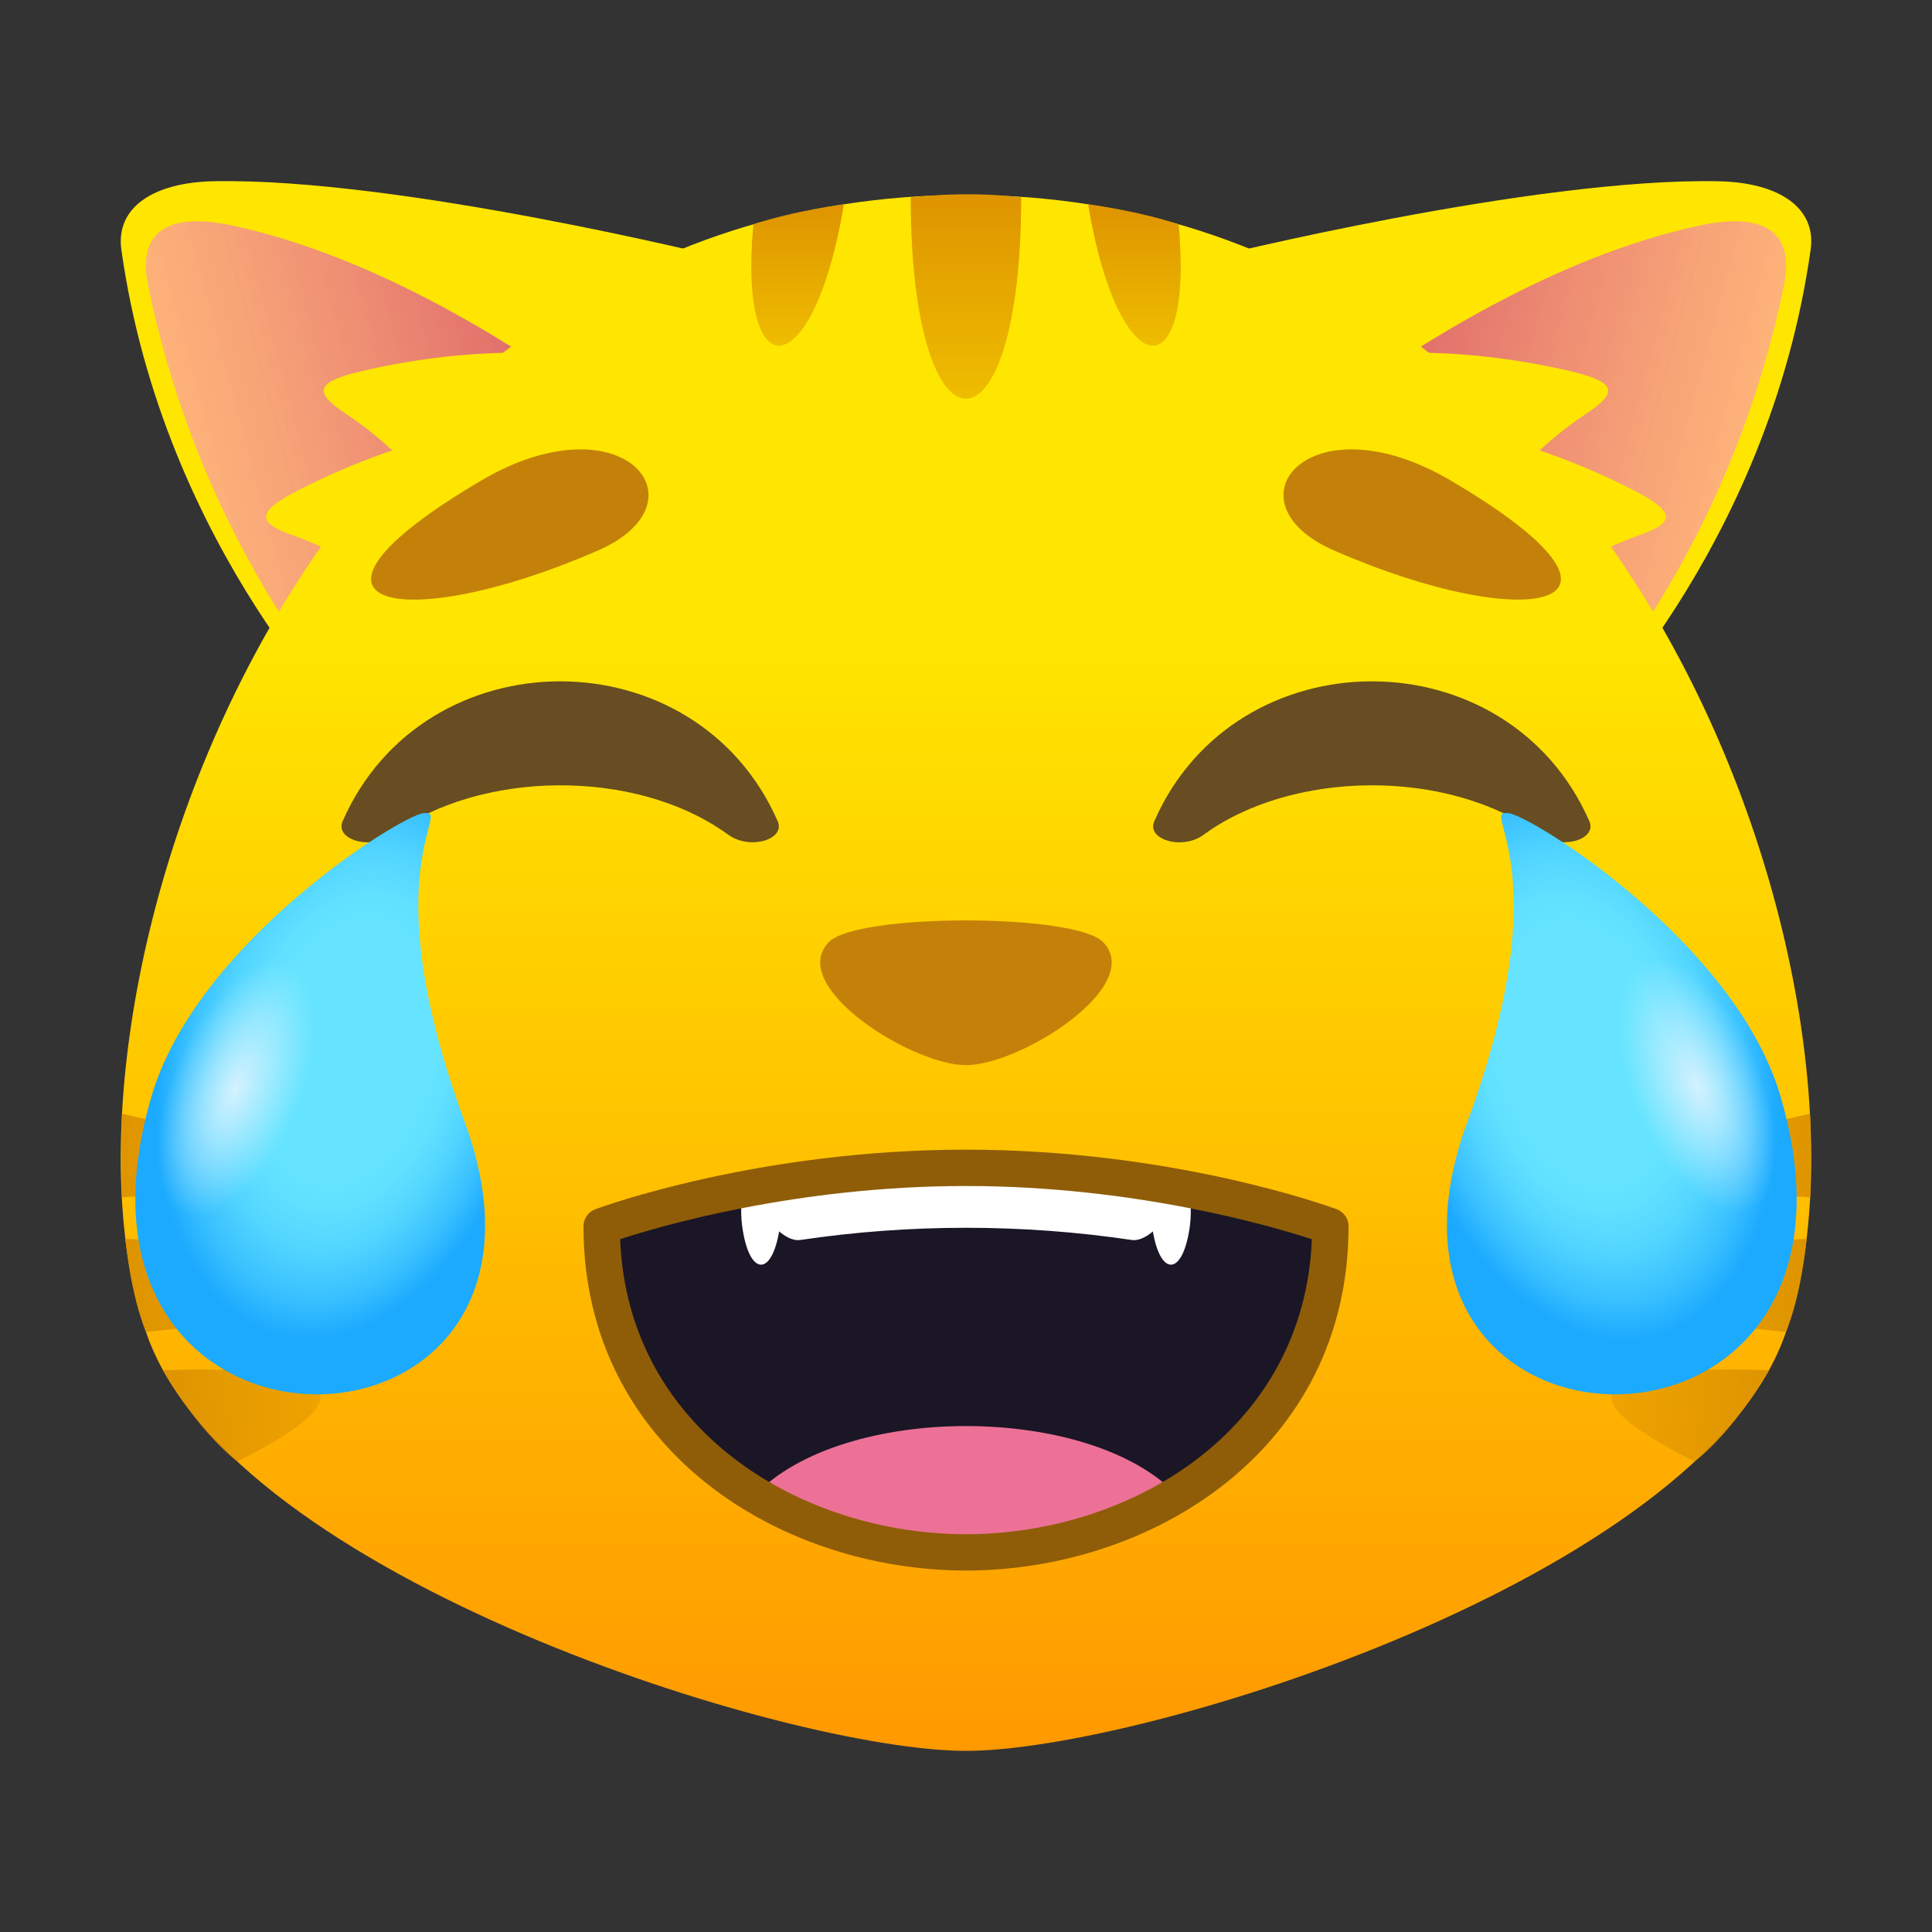 <?xml version="1.0" encoding="utf-8"?>
<!-- Generator: Adobe Illustrator 15.0.0, SVG Export Plug-In . SVG Version: 6.00 Build 0)  -->
<!DOCTYPE svg PUBLIC "-//W3C//DTD SVG 1.1//EN" "http://www.w3.org/Graphics/SVG/1.1/DTD/svg11.dtd">
<svg version="1.1" id="Layer_1" xmlns:x="http://ns.adobe.com/Extensibility/1.0/" xmlns:i="http://ns.adobe.com/AdobeIllustrator/10.0/" xmlns:graph="http://ns.adobe.com/Graphs/1.0/"
	 xmlns="http://www.w3.org/2000/svg" xmlns:xlink="http://www.w3.org/1999/xlink" xmlns:a="http://ns.adobe.com/AdobeSVGViewerExtensions/3.0/"
	 x="0px" y="0px" width="64px" height="64px" viewBox="0 0 64 64" enable-background="new 0 0 64 64" xml:space="preserve">
<rect x="0" y="0" width="64" height="64" fill="#333333" stroke="none"/>
<path fill="#FFE600" d="M7.063,6.004c6.151-0.129,16.91,2.548,16.91,2.548L11.877,24.454c0,0-6.451-6.197-7.857-16.184
	C3.825,6.882,5.069,6.047,7.063,6.004z"/>
<linearGradient id="SVGID_1_" gradientUnits="userSpaceOnUse" x1="618.639" y1="-77.227" x2="636.496" y2="-77.227" gradientTransform="matrix(-0.966 0.259 0.259 0.966 640.712 -73.393)">
	<stop  offset="0" style="stop-color:#BA0085;stop-opacity:0.7"/>
	<stop  offset="1" style="stop-color:#FF87F3;stop-opacity:0.5"/>
	<a:midPointStop  offset="0" style="stop-color:#BA0085;stop-opacity:0.7"/>
	<a:midPointStop  offset="0.5" style="stop-color:#BA0085;stop-opacity:0.7"/>
	<a:midPointStop  offset="1" style="stop-color:#FF87F3;stop-opacity:0.5"/>
</linearGradient>
<path fill="url(#SVGID_1_)" d="M7.706,7.473c4.691,1.007,9.332,3.893,12.559,6.284L12.4,24.359c0,0-5.542-5.342-7.5-14.923
	C4.577,7.863,5.34,6.965,7.706,7.473z"/>
<path fill="#FFE600" d="M56.938,6.005c-6.154-0.13-16.912,2.547-16.912,2.547l12.094,15.901c0,0,6.455-6.196,7.86-16.183
	C60.176,6.882,58.93,6.047,56.938,6.005z"/>
<linearGradient id="SVGID_2_" gradientUnits="userSpaceOnUse" x1="-1.752" y1="100.426" x2="16.106" y2="100.426" gradientTransform="matrix(0.966 0.259 -0.259 0.966 68.499 -84.431)">
	<stop  offset="0" style="stop-color:#BA0085;stop-opacity:0.7"/>
	<stop  offset="1" style="stop-color:#FF87F3;stop-opacity:0.5"/>
	<a:midPointStop  offset="0" style="stop-color:#BA0085;stop-opacity:0.7"/>
	<a:midPointStop  offset="0.5" style="stop-color:#BA0085;stop-opacity:0.7"/>
	<a:midPointStop  offset="1" style="stop-color:#FF87F3;stop-opacity:0.5"/>
</linearGradient>
<path fill="url(#SVGID_2_)" d="M56.293,7.473c-4.692,1.007-9.332,3.893-12.56,6.284L51.6,24.359c0,0,5.543-5.342,7.5-14.922
	C59.423,7.864,58.658,6.965,56.293,7.473z"/>
<path fill="#FFE600" d="M27.627,15.134c-5.447-4.398-12.213-3.632-15.569-2.857c-1.519,0.35-1.747,0.673-0.646,1.398
	c1.618,1.066,3.366,2.811,4.816,5.455C18.034,22.414,29.958,17.02,27.627,15.134z"/>
<path fill="#FFE600" d="M25.747,15.226c-6.356-2.957-12.731-0.577-15.8,0.981c-1.383,0.706-1.528,1.073-0.281,1.512
	c1.827,0.644,3.947,1.914,5.999,4.13C18.219,24.603,28.465,16.491,25.747,15.226z"/>
<path fill="#FFE600" d="M36.371,15.134c5.447-4.398,12.213-3.632,15.57-2.857c1.518,0.35,1.746,0.673,0.645,1.398
	c-1.617,1.066-3.365,2.811-4.815,5.455C45.965,22.414,34.041,17.02,36.371,15.134z"/>
<path fill="#FFE600" d="M38.252,15.226c6.356-2.957,12.731-0.577,15.8,0.981c1.383,0.706,1.528,1.073,0.281,1.512
	c-1.827,0.644-3.946,1.914-5.999,4.13C45.779,24.603,35.534,16.491,38.252,15.226z"/>
<linearGradient id="SVGID_3_" gradientUnits="userSpaceOnUse" x1="32" y1="58" x2="32" y2="6.46">
	<stop  offset="0" style="stop-color:#FF9900"/>
	<stop  offset="0.721" style="stop-color:#FFE600"/>
	<a:midPointStop  offset="0" style="stop-color:#FF9900"/>
	<a:midPointStop  offset="0.5" style="stop-color:#FF9900"/>
	<a:midPointStop  offset="0.721" style="stop-color:#FFE600"/>
</linearGradient>
<path fill="url(#SVGID_3_)" d="M32,6.459c-22.469,0-30.95,27.29-27.107,37.826C7.81,52.283,26.133,58,32,58
	c5.865,0,24.191-5.717,27.106-13.715C62.949,33.749,54.467,6.459,32,6.459z"/>
<path fill="#C4810A" d="M36.545,31.212c-0.911-0.963-8.182-0.963-9.093,0c-1.392,1.461,2.746,4.072,4.549,4.072
	C33.801,35.284,37.938,32.673,36.545,31.212z"/>
<linearGradient id="SVGID_4_" gradientUnits="userSpaceOnUse" x1="32" y1="13.207" x2="32" y2="6.435">
	<stop  offset="0" style="stop-color:#DE9400;stop-opacity:0.5"/>
	<stop  offset="1" style="stop-color:#DE9400"/>
	<a:midPointStop  offset="0" style="stop-color:#DE9400;stop-opacity:0.5"/>
	<a:midPointStop  offset="0.5" style="stop-color:#DE9400;stop-opacity:0.5"/>
	<a:midPointStop  offset="1" style="stop-color:#DE9400"/>
</linearGradient>
<path fill="url(#SVGID_4_)" d="M30.169,6.54c0,0,1.831-0.235,3.66,0C33.829,15.43,30.169,15.43,30.169,6.54z"/>
<linearGradient id="SVGID_5_" gradientUnits="userSpaceOnUse" x1="26.421" y1="11.45" x2="26.421" y2="6.769">
	<stop  offset="0" style="stop-color:#DE9400;stop-opacity:0.5"/>
	<stop  offset="1" style="stop-color:#DE9400"/>
	<a:midPointStop  offset="0" style="stop-color:#DE9400;stop-opacity:0.5"/>
	<a:midPointStop  offset="0.5" style="stop-color:#DE9400;stop-opacity:0.5"/>
	<a:midPointStop  offset="1" style="stop-color:#DE9400"/>
</linearGradient>
<path fill="url(#SVGID_5_)" d="M27.956,6.769c0,0-1.631,0.205-3,0.662C24.44,13.049,26.968,12.729,27.956,6.769z"/>
<linearGradient id="SVGID_6_" gradientUnits="userSpaceOnUse" x1="655.02" y1="11.45" x2="655.02" y2="6.769" gradientTransform="matrix(-1 0 0 1 692.6 0)">
	<stop  offset="0" style="stop-color:#DE9400;stop-opacity:0.5"/>
	<stop  offset="1" style="stop-color:#DE9400"/>
	<a:midPointStop  offset="0" style="stop-color:#DE9400;stop-opacity:0.5"/>
	<a:midPointStop  offset="0.5" style="stop-color:#DE9400;stop-opacity:0.5"/>
	<a:midPointStop  offset="1" style="stop-color:#DE9400"/>
</linearGradient>
<path fill="url(#SVGID_6_)" d="M36.045,6.769c0,0,1.631,0.205,3,0.662C39.559,13.049,37.032,12.729,36.045,6.769z"/>
<linearGradient id="SVGID_7_" gradientUnits="userSpaceOnUse" x1="53.209" y1="42.582" x2="59.846" y2="42.582">
	<stop  offset="0" style="stop-color:#DE9400;stop-opacity:0.5"/>
	<stop  offset="1" style="stop-color:#DE9400"/>
	<a:midPointStop  offset="0" style="stop-color:#DE9400;stop-opacity:0.5"/>
	<a:midPointStop  offset="0.5" style="stop-color:#DE9400;stop-opacity:0.5"/>
	<a:midPointStop  offset="1" style="stop-color:#DE9400"/>
</linearGradient>
<path fill="url(#SVGID_7_)" d="M59.846,41.041c0,0-0.16,1.818-0.684,3.082C50.768,43.336,51.482,41.305,59.846,41.041z"/>
<linearGradient id="SVGID_8_" gradientUnits="userSpaceOnUse" x1="53.384" y1="46.891" x2="58.6" y2="46.891">
	<stop  offset="0" style="stop-color:#DE9400;stop-opacity:0.5"/>
	<stop  offset="1" style="stop-color:#DE9400"/>
	<a:midPointStop  offset="0" style="stop-color:#DE9400;stop-opacity:0.5"/>
	<a:midPointStop  offset="0.5" style="stop-color:#DE9400;stop-opacity:0.5"/>
	<a:midPointStop  offset="1" style="stop-color:#DE9400"/>
</linearGradient>
<path fill="url(#SVGID_8_)" d="M58.6,45.391c0,0-1.089,1.943-2.459,3.023C51.588,46.148,52.855,45.201,58.6,45.391z"/>
<linearGradient id="SVGID_9_" gradientUnits="userSpaceOnUse" x1="56.157" y1="38.277" x2="59.977" y2="38.277">
	<stop  offset="0" style="stop-color:#DE9400;stop-opacity:0.5"/>
	<stop  offset="1" style="stop-color:#DE9400"/>
	<a:midPointStop  offset="0" style="stop-color:#DE9400;stop-opacity:0.5"/>
	<a:midPointStop  offset="0.5" style="stop-color:#DE9400;stop-opacity:0.5"/>
	<a:midPointStop  offset="1" style="stop-color:#DE9400"/>
</linearGradient>
<path fill="url(#SVGID_9_)" d="M59.965,39.662c0,0,0.033-2.079-0.006-2.769C54.514,38.069,55.278,39.41,59.965,39.662z"/>
<linearGradient id="SVGID_10_" gradientUnits="userSpaceOnUse" x1="682.393" y1="42.582" x2="689.029" y2="42.582" gradientTransform="matrix(-1 0 0 1 693.184 0)">
	<stop  offset="0" style="stop-color:#DE9400;stop-opacity:0.5"/>
	<stop  offset="1" style="stop-color:#DE9400"/>
	<a:midPointStop  offset="0" style="stop-color:#DE9400;stop-opacity:0.5"/>
	<a:midPointStop  offset="0.5" style="stop-color:#DE9400;stop-opacity:0.5"/>
	<a:midPointStop  offset="1" style="stop-color:#DE9400"/>
</linearGradient>
<path fill="url(#SVGID_10_)" d="M4.154,41.041c0,0,0.161,1.818,0.683,3.082C13.233,43.336,12.517,41.305,4.154,41.041z"/>
<linearGradient id="SVGID_11_" gradientUnits="userSpaceOnUse" x1="682.567" y1="46.891" x2="687.784" y2="46.891" gradientTransform="matrix(-1 0 0 1 693.184 0)">
	<stop  offset="0" style="stop-color:#DE9400;stop-opacity:0.5"/>
	<stop  offset="1" style="stop-color:#DE9400"/>
	<a:midPointStop  offset="0" style="stop-color:#DE9400;stop-opacity:0.5"/>
	<a:midPointStop  offset="0.5" style="stop-color:#DE9400;stop-opacity:0.5"/>
	<a:midPointStop  offset="1" style="stop-color:#DE9400"/>
</linearGradient>
<path fill="url(#SVGID_11_)" d="M5.399,45.391c0,0,1.09,1.943,2.461,3.023C12.411,46.148,11.144,45.201,5.399,45.391z"/>
<linearGradient id="SVGID_12_" gradientUnits="userSpaceOnUse" x1="685.341" y1="38.277" x2="689.161" y2="38.277" gradientTransform="matrix(-1 0 0 1 693.184 0)">
	<stop  offset="0" style="stop-color:#DE9400;stop-opacity:0.5"/>
	<stop  offset="1" style="stop-color:#DE9400"/>
	<a:midPointStop  offset="0" style="stop-color:#DE9400;stop-opacity:0.5"/>
	<a:midPointStop  offset="0.5" style="stop-color:#DE9400;stop-opacity:0.5"/>
	<a:midPointStop  offset="1" style="stop-color:#DE9400"/>
</linearGradient>
<path fill="url(#SVGID_12_)" d="M4.035,39.662c0,0-0.034-2.079,0.007-2.769C9.484,38.069,8.722,39.41,4.035,39.662z"/>
<path fill="#C4810A" d="M15.924,15.928c-7.16,4.223-2.595,5.137,3.889,2.306C23.473,16.637,20.638,13.146,15.924,15.928z"/>
<path fill="#C4810A" d="M48.075,15.928c-4.712-2.782-7.55,0.709-3.888,2.306C50.672,21.065,55.236,20.151,48.075,15.928z"/>
<path fill="#674D21" d="M39.876,27.65c2.868-2.11,8.033-2.251,11.134,0c0.717,0.521,1.904,0.16,1.639-0.446
	c-2.708-6.184-11.709-6.173-14.411,0C37.971,27.81,39.163,28.175,39.876,27.65z"/>
<path fill="#674D21" d="M12.991,27.65c2.868-2.11,8.034-2.251,11.132,0c0.717,0.521,1.905,0.16,1.639-0.446
	c-2.708-6.184-11.708-6.173-14.411,0C11.084,27.81,12.278,28.175,12.991,27.65z"/>
<path fill="#1A1626" d="M44.068,40.621c0,7.191-6.516,10.805-12.069,10.805c-5.553,0-12.069-3.613-12.069-10.805
	c0,0,9.53-1.935,12.069-1.935C34.539,38.687,44.068,40.621,44.068,40.621z"/>
<path fill="#FFFFFF" d="M26.51,41.076c3.628-0.539,7.354-0.539,10.981,0c0.708,0.107,1.832-1.457,0.979-1.589
	c-4.273-0.636-8.667-0.636-12.939,0C24.678,39.619,25.801,41.184,26.51,41.076z"/>
<path fill="#ED7196" d="M38.992,49.533c-2.896-3.057-11.086-3.057-13.987,0c1.841,1.459,4.294,1.891,6.994,1.891
	C34.7,51.424,37.15,50.992,38.992,49.533z"/>
<radialGradient id="SVGID_13_" cx="-198.815" cy="35.387" r="6.152" gradientTransform="matrix(-0.973 -0.232 -0.367 1.53 -168.898 -65.427)" gradientUnits="userSpaceOnUse">
	<stop  offset="0.43" style="stop-color:#66E4FF"/>
	<stop  offset="0.551" style="stop-color:#61E0FF"/>
	<stop  offset="0.694" style="stop-color:#52D5FF"/>
	<stop  offset="0.849" style="stop-color:#3BC2FF"/>
	<stop  offset="1" style="stop-color:#1CAAFF"/>
	<a:midPointStop  offset="0.43" style="stop-color:#66E4FF"/>
	<a:midPointStop  offset="0.67" style="stop-color:#66E4FF"/>
	<a:midPointStop  offset="1" style="stop-color:#1CAAFF"/>
</radialGradient>
<path fill="url(#SVGID_13_)" d="M5.021,36.308c1.494-5.073,8.188-9.25,8.995-9.369c1.06-0.154-1.757,1.706,1.371,10.208
	C19.809,49.148,1.126,49.537,5.021,36.308z"/>
<radialGradient id="SVGID_14_" cx="104.451" cy="6.503" r="3.982" gradientTransform="matrix(0.497 0.201 -0.424 1.044 -41.353 8.293)" gradientUnits="userSpaceOnUse">
	<stop  offset="0" style="stop-color:#D4F2FF"/>
	<stop  offset="0.552" style="stop-color:#D1F1FF;stop-opacity:0.448"/>
	<stop  offset="0.883" style="stop-color:#C9EFFF;stop-opacity:0.117"/>
	<stop  offset="1" style="stop-color:#C4EEFF;stop-opacity:0"/>
	<a:midPointStop  offset="0" style="stop-color:#D4F2FF"/>
	<a:midPointStop  offset="0.8" style="stop-color:#D4F2FF"/>
	<a:midPointStop  offset="1" style="stop-color:#C4EEFF;stop-opacity:0"/>
</radialGradient>
<path fill="url(#SVGID_14_)" d="M9.771,36.833c-0.932,2.297-2.574,3.802-3.667,3.36c-1.093-0.44-1.223-2.661-0.291-4.957
	c0.933-2.299,2.574-3.803,3.667-3.361C10.573,32.317,10.704,34.536,9.771,36.833z"/>
<radialGradient id="SVGID_15_" cx="-89.239" cy="35.387" r="6.152" gradientTransform="matrix(0.973 -0.232 0.367 1.53 126.336 -39.97)" gradientUnits="userSpaceOnUse">
	<stop  offset="0.43" style="stop-color:#66E4FF"/>
	<stop  offset="0.551" style="stop-color:#61E0FF"/>
	<stop  offset="0.694" style="stop-color:#52D5FF"/>
	<stop  offset="0.849" style="stop-color:#3BC2FF"/>
	<stop  offset="1" style="stop-color:#1CAAFF"/>
	<a:midPointStop  offset="0.43" style="stop-color:#66E4FF"/>
	<a:midPointStop  offset="0.67" style="stop-color:#66E4FF"/>
	<a:midPointStop  offset="1" style="stop-color:#1CAAFF"/>
</radialGradient>
<path fill="url(#SVGID_15_)" d="M58.979,36.308c-1.493-5.073-8.188-9.25-8.994-9.369c-1.061-0.154,1.757,1.706-1.371,10.208
	C44.19,49.148,62.873,49.537,58.979,36.308z"/>
<radialGradient id="SVGID_16_" cx="-85.026" cy="42.89" r="3.982" gradientTransform="matrix(-0.497 0.201 0.424 1.044 -4.223 8.293)" gradientUnits="userSpaceOnUse">
	<stop  offset="0" style="stop-color:#D4F2FF"/>
	<stop  offset="0.552" style="stop-color:#D1F1FF;stop-opacity:0.448"/>
	<stop  offset="0.883" style="stop-color:#C9EFFF;stop-opacity:0.117"/>
	<stop  offset="1" style="stop-color:#C4EEFF;stop-opacity:0"/>
	<a:midPointStop  offset="0" style="stop-color:#D4F2FF"/>
	<a:midPointStop  offset="0.8" style="stop-color:#D4F2FF"/>
	<a:midPointStop  offset="1" style="stop-color:#C4EEFF;stop-opacity:0"/>
</radialGradient>
<path fill="url(#SVGID_16_)" d="M54.229,36.833c0.933,2.297,2.574,3.802,3.668,3.36c1.092-0.44,1.223-2.661,0.29-4.957
	c-0.933-2.299-2.574-3.803-3.667-3.361S53.296,34.536,54.229,36.833z"/>
<path fill="#FFFFFF" d="M24.579,40.568c0.224,1.768,1.039,1.768,1.264,0c0.055-0.438,0.003-1.092,0.003-1.092h-1.271
	C24.575,39.477,24.522,40.131,24.579,40.568z"/>
<path fill="#FFFFFF" d="M38.157,40.568c0.224,1.768,1.04,1.768,1.265,0c0.055-0.438,0.002-1.092,0.002-1.092h-1.27
	C38.154,39.477,38.102,40.131,38.157,40.568z"/>
<path fill="#8F5D08" d="M32,52.026c-6.144,0-12.672-3.996-12.672-11.405c0-0.25,0.157-0.475,0.394-0.564
	c0.217-0.08,5.4-1.973,12.278-1.973c6.879,0,12.062,1.893,12.28,1.973c0.236,0.09,0.393,0.314,0.393,0.564
	C44.672,48.03,38.143,52.026,32,52.026z M20.543,41.049c0.247,6.354,6.02,9.774,11.456,9.774c5.438,0,11.208-3.421,11.458-9.772
	c-1.338-0.438-5.871-1.763-11.458-1.763C26.403,39.288,21.878,40.613,20.543,41.049z"/>
</svg>
